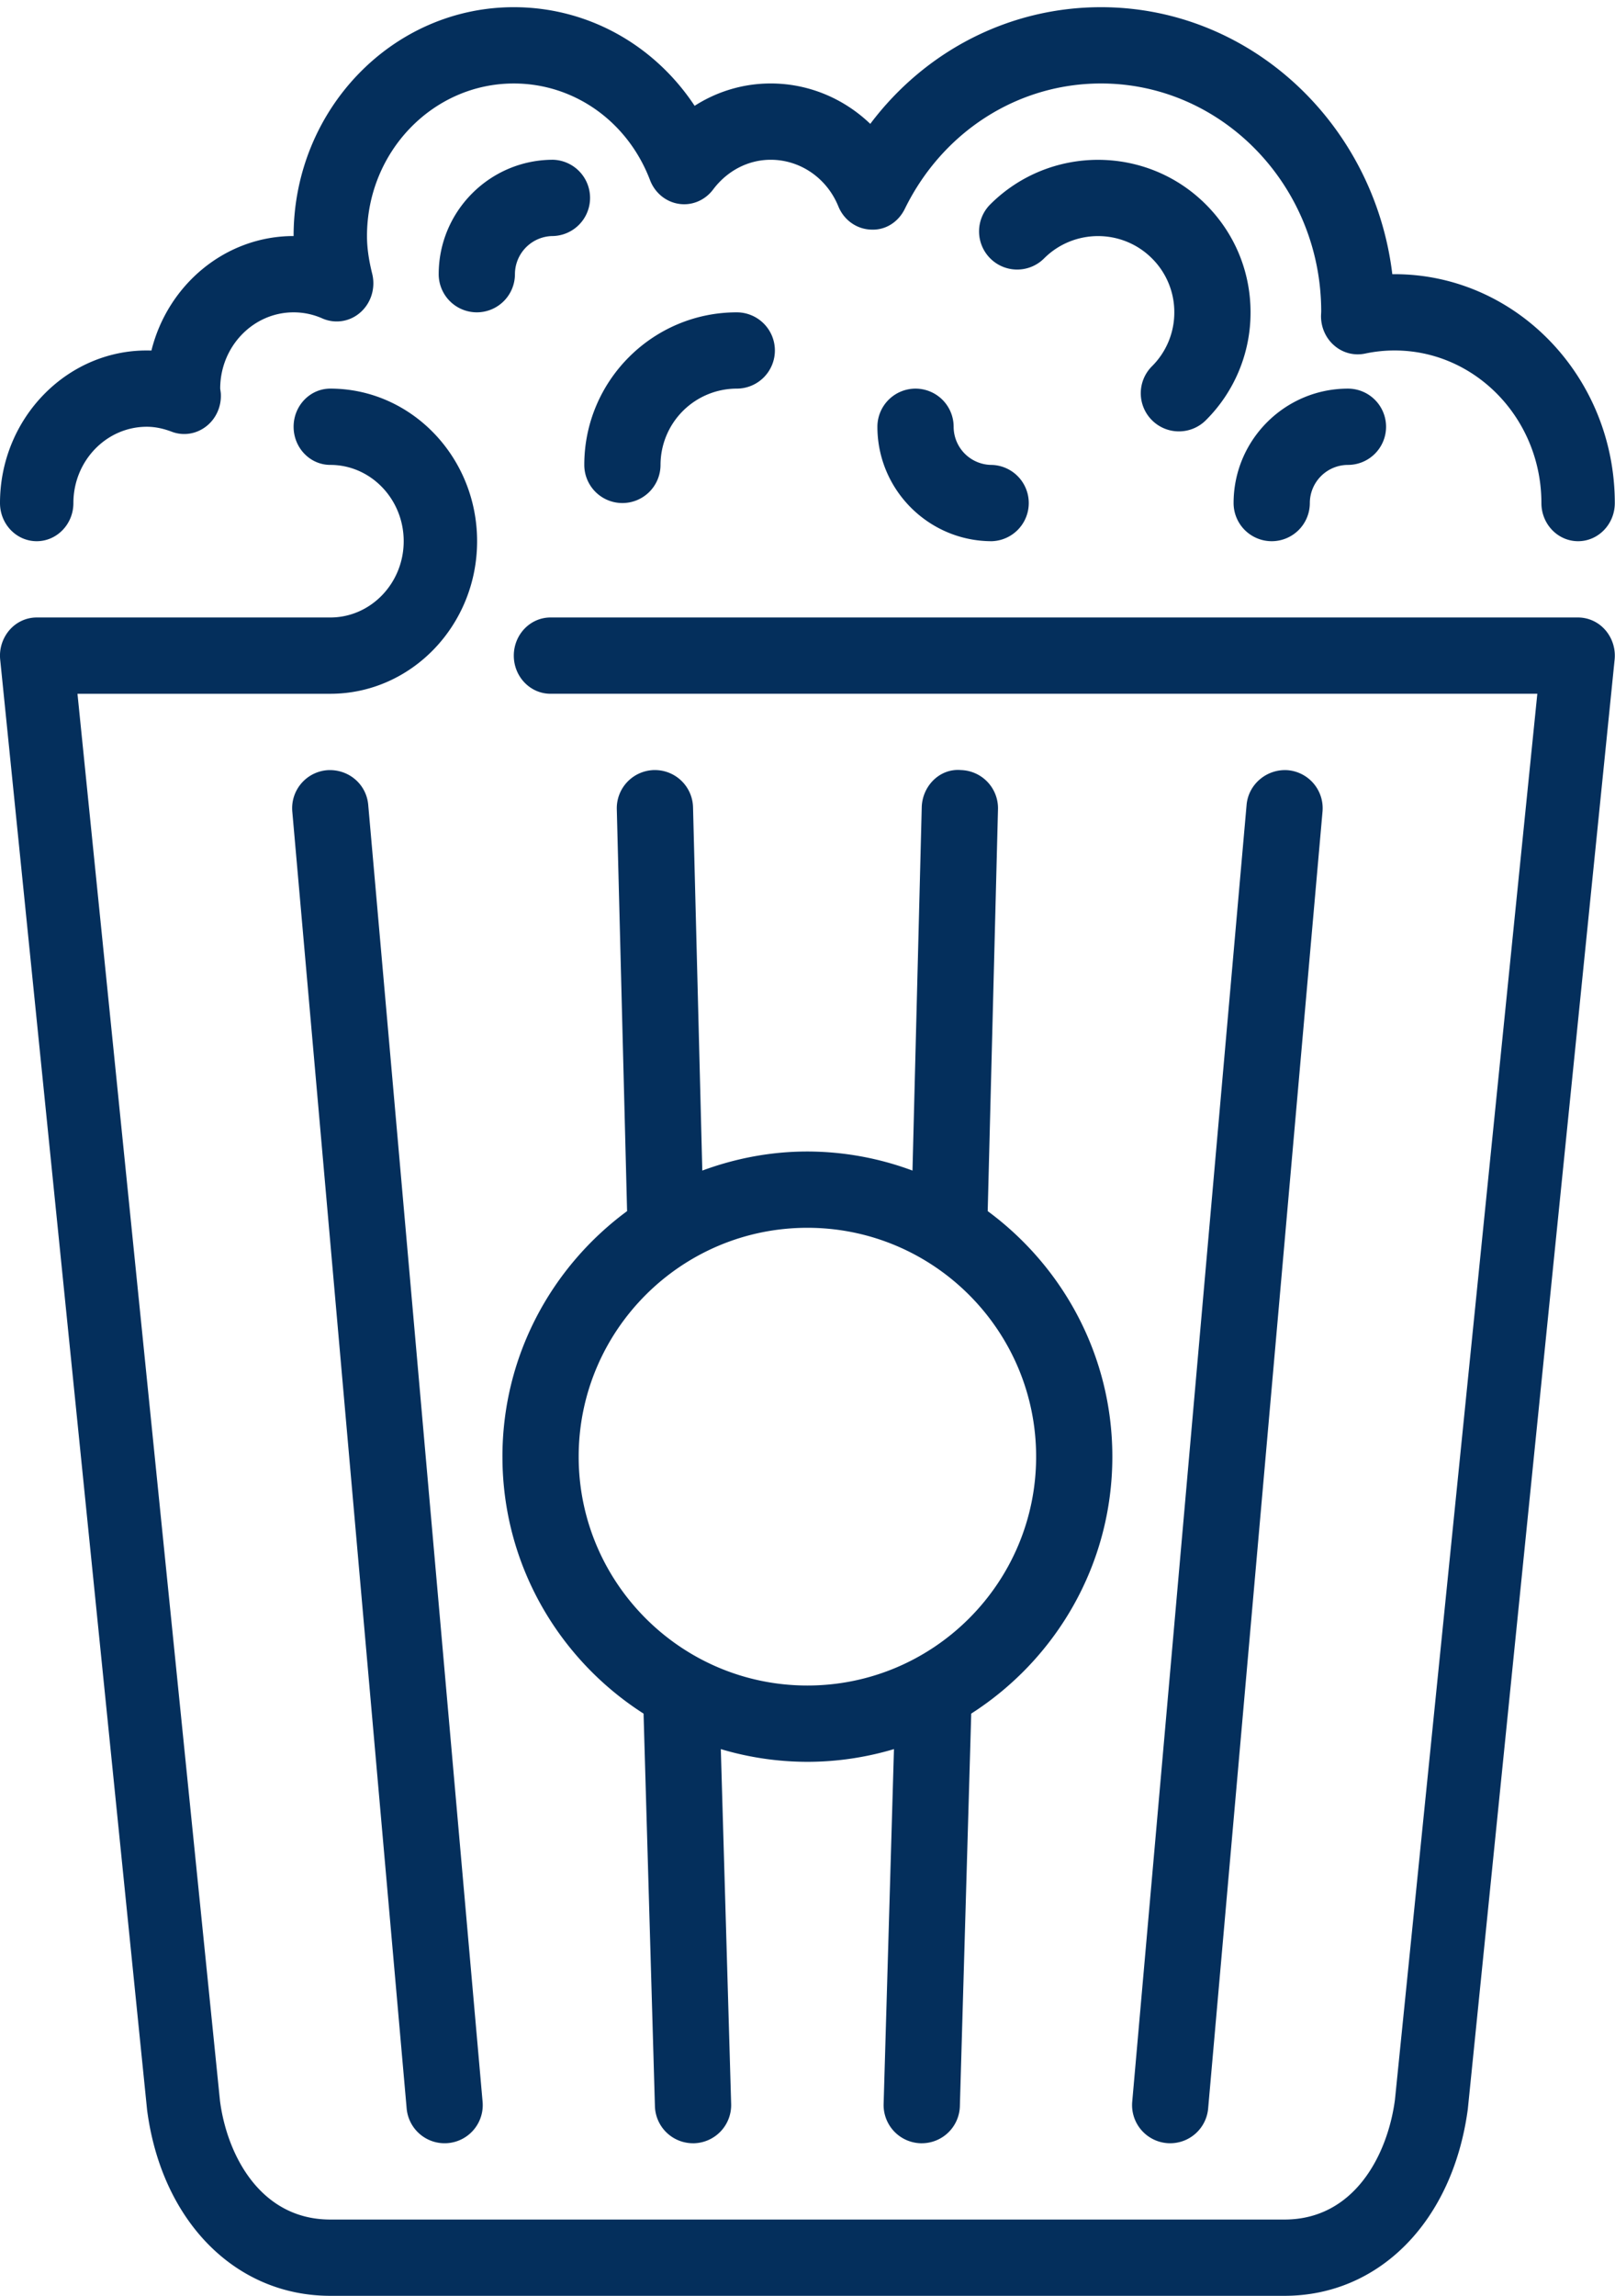 <svg xmlns="http://www.w3.org/2000/svg" width="145" height="206" viewBox="0 0 145 206"><g><g><g><g><path fill="#042f5c" d="M89.043 41.716a3.428 3.428 0 0 1-3.422-3.423 3.424 3.424 0 0 0-3.423-3.422 3.424 3.424 0 0 0-3.422 3.422c0 5.661 4.607 10.268 10.267 10.268a3.424 3.424 0 0 0 0-6.845z"/></g><g><path fill="#042f5c" d="M114.179 48.561a3.424 3.424 0 0 0 3.422-3.422 3.428 3.428 0 0 1 3.423-3.423 3.424 3.424 0 0 0 3.422-3.422 3.424 3.424 0 0 0-3.422-3.423c-5.661 0-10.268 4.607-10.268 10.268a3.424 3.424 0 0 0 3.423 3.422z"/></g><g><path fill="#042f5c" d="M3.295 48.561c1.819 0 3.295-1.533 3.295-3.422 0-3.775 2.955-6.846 6.59-6.846.712 0 1.443.144 2.234.442 1.045.4 2.208.216 3.098-.476.89-.688 1.383-1.8 1.314-2.95-.003-.086-.046-.353-.056-.438 0-3.775 2.956-6.845 6.59-6.845.894 0 1.76.184 2.577.544a3.193 3.193 0 0 0 3.437-.554c.952-.846 1.354-2.184 1.044-3.447-.32-1.29-.468-2.368-.468-3.388 0-7.55 5.912-13.69 13.18-13.69 5.424 0 10.225 3.405 12.232 8.672.435 1.14 1.423 1.954 2.596 2.129 1.167.178 2.34-.319 3.065-1.284 1.275-1.697 3.16-2.672 5.173-2.672 2.652 0 5.038 1.639 6.073 4.179.497 1.228 1.637 2.04 2.92 2.087 1.314.076 2.47-.68 3.05-1.865C84.64 11.799 91.39 7.49 98.852 7.49c10.903 0 19.77 9.21 19.77 20.464-.003.078-.017.339-.017.42 0 1.028.445 2.003 1.213 2.65a3.2 3.2 0 0 0 2.745.702 12.705 12.705 0 0 1 2.649-.278c7.269 0 13.18 6.14 13.18 13.69 0 1.89 1.476 3.423 3.295 3.423s3.295-1.533 3.295-3.422c0-11.326-8.867-20.536-19.77-20.536h-.205C123.38 11.114 112.272.645 98.852.645c-8.215 0-15.777 3.908-20.716 10.47-2.386-2.287-5.553-3.626-8.94-3.626-2.448 0-4.798.706-6.83 2.006-3.632-5.49-9.622-8.85-16.236-8.85-10.903 0-19.77 9.21-19.77 20.535-6.132 0-11.302 4.374-12.765 10.275C6.172 31.205 0 37.445 0 45.138c0 1.89 1.476 3.423 3.295 3.423z"/></g><g><path fill="#042f5c" d="M103.427 37.705a3.413 3.413 0 0 0 2.42 1.002c.876 0 1.752-.335 2.42-1.002a13.61 13.61 0 0 0 4.011-9.68c0-3.658-1.427-7.095-4.011-9.678-5.333-5.34-14.02-5.34-19.362-.004a3.425 3.425 0 0 0 0 4.84 3.418 3.418 0 0 0 4.84 0c2.67-2.663 7.013-2.667 9.682.003a6.786 6.786 0 0 1 2.006 4.84 6.797 6.797 0 0 1-2.006 4.839 3.418 3.418 0 0 0 0 4.84z"/></g><g><path fill="#042f5c" d="M144.135 56.54a3.236 3.236 0 0 0-2.448-1.134H49.426c-1.819 0-3.295 1.533-3.295 3.423 0 1.889 1.476 3.422 3.295 3.422h88.6l-12.784 126.165c-.66 4.956-3.654 10.74-9.915 10.74H29.655c-6.273 0-9.262-5.78-9.901-10.624L6.956 62.252h22.7c7.269 0 13.18-6.14 13.18-13.69S36.924 34.87 29.656 34.87c-1.82 0-3.295 1.533-3.295 3.422 0 1.89 1.476 3.423 3.294 3.423 3.635 0 6.59 3.07 6.59 6.845 0 3.776-2.955 6.846-6.59 6.846H3.295c-.933 0-1.825.41-2.448 1.133a3.513 3.513 0 0 0-.83 2.645L13.21 189.354C14.525 199.31 21.135 206 29.655 206h85.672c8.505 0 15.111-6.687 16.459-16.757l13.18-130.059a3.514 3.514 0 0 0-.83-2.646z"/></g><g><path fill="#042f5c" d="M29.351 69.11a3.423 3.423 0 0 0-3.108 3.71l10.268 116.37a3.422 3.422 0 1 0 6.818-.603L33.06 72.218c-.164-1.882-1.804-3.248-3.71-3.108z"/></g><g><path fill="#042f5c" d="M72.491 110.168c11.326 0 20.536 9.21 20.536 20.536 0 11.325-9.21 20.535-20.536 20.535-11.325 0-20.536-9.21-20.536-20.535 0-11.326 9.21-20.536 20.536-20.536zm-27.38 20.536c0 9.682 5.061 18.184 12.67 23.055l1.02 35.229a3.424 3.424 0 0 0 3.422 3.323h.099a3.428 3.428 0 0 0 3.323-3.522l-.927-31.844a27.264 27.264 0 0 0 7.772 1.14c2.7 0 5.306-.407 7.773-1.14l-.928 31.844a3.428 3.428 0 0 0 3.324 3.522h.099a3.424 3.424 0 0 0 3.422-3.323l1.02-35.23c7.609-4.87 12.67-13.372 12.67-23.054 0-9.04-4.421-17.041-11.191-22.032l.924-36.067a3.427 3.427 0 0 0-3.337-3.508c-1.91-.161-3.46 1.444-3.509 3.337l-.831 32.6a27.14 27.14 0 0 0-9.435-1.711c-3.32 0-6.489.623-9.436 1.711l-.832-32.6a3.424 3.424 0 0 0-3.422-3.337h-.086a3.427 3.427 0 0 0-3.337 3.508l.924 36.067c-6.77 4.99-11.192 12.992-11.192 22.032z"/></g><g><path fill="#042f5c" d="M105.066 192.31a3.422 3.422 0 0 0 3.405-3.12L118.74 72.82a3.423 3.423 0 0 0-3.107-3.71c-1.862-.143-3.543 1.23-3.71 3.109l-10.268 116.368a3.423 3.423 0 0 0 3.412 3.724z"/></g><g><path fill="#042f5c" d="M55.882 45.138a3.424 3.424 0 0 0 3.422-3.422 6.852 6.852 0 0 1 6.845-6.846 3.424 3.424 0 0 0 3.423-3.422 3.424 3.424 0 0 0-3.423-3.422c-7.55 0-13.69 6.14-13.69 13.69a3.424 3.424 0 0 0 3.423 3.422z"/></g><g><path fill="#042f5c" d="M49.655 14.335c-5.66 0-10.267 4.607-10.267 10.268a3.424 3.424 0 0 0 3.422 3.422 3.424 3.424 0 0 0 3.423-3.422 3.428 3.428 0 0 1 3.422-3.423 3.424 3.424 0 0 0 0-6.845z"/></g></g></g></g></svg>